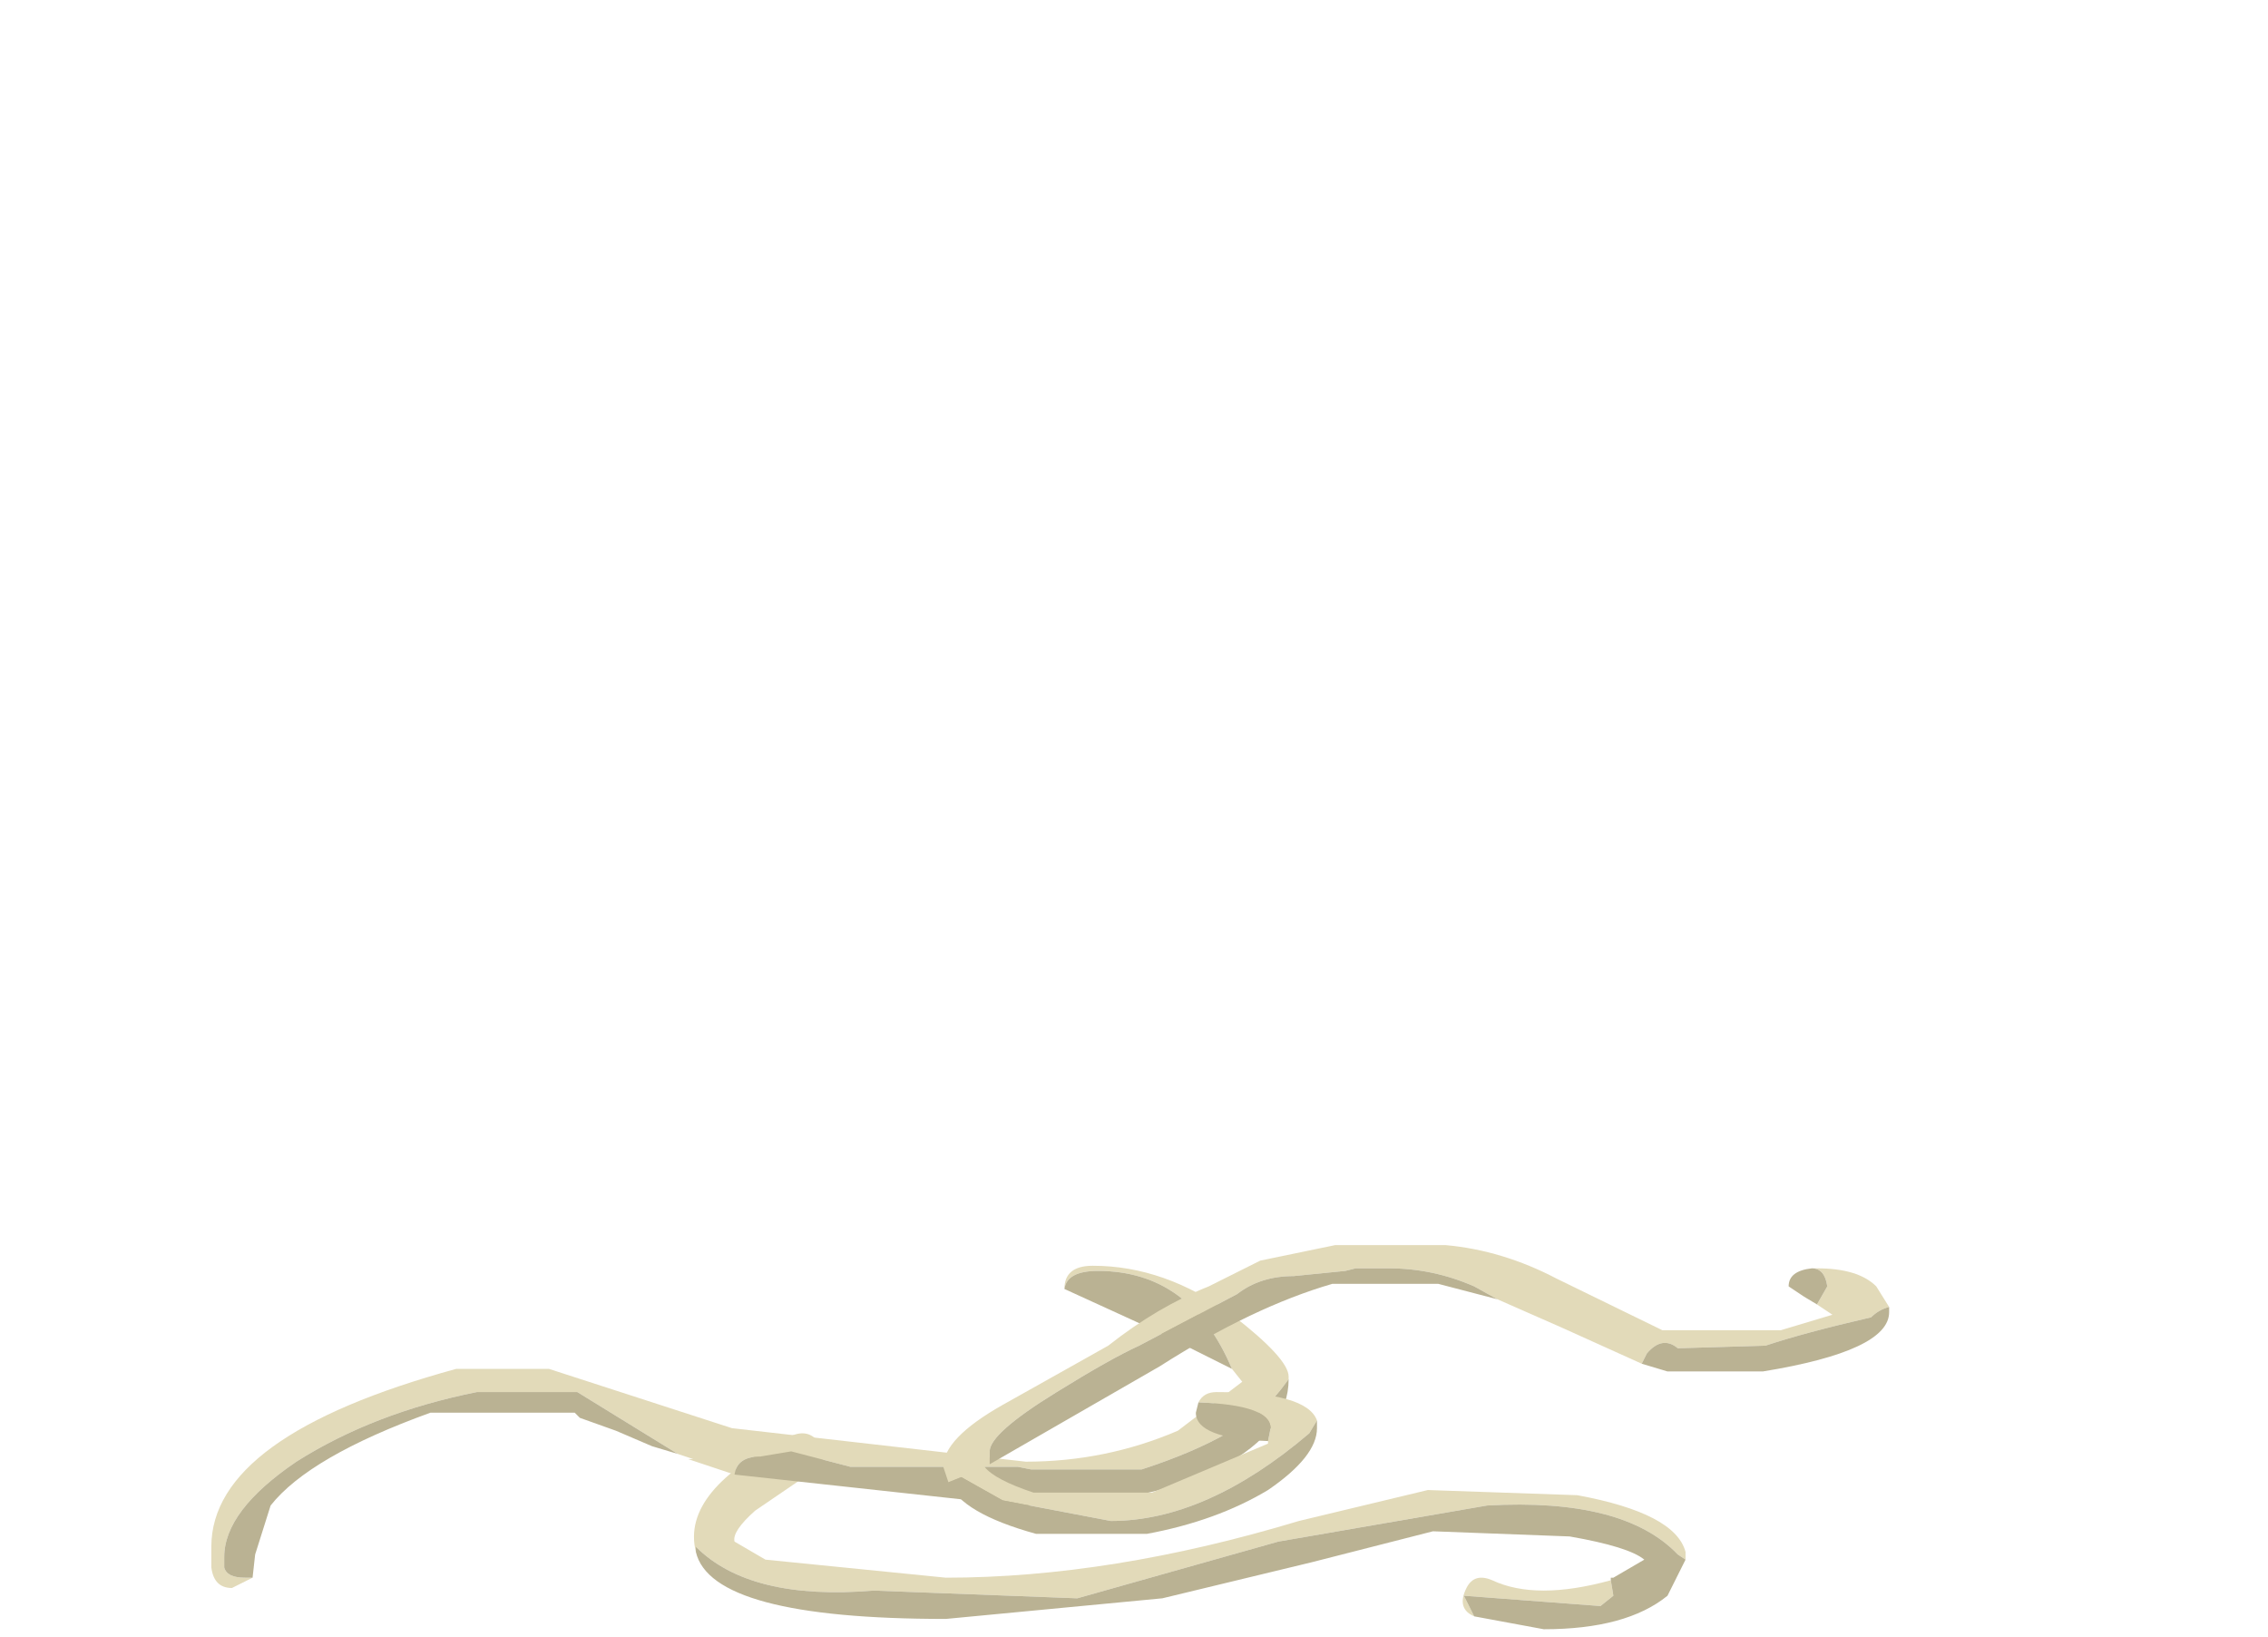 <?xml version="1.0" encoding="UTF-8" standalone="no"?>
<svg xmlns:xlink="http://www.w3.org/1999/xlink" height="31.75px" width="44.0px" xmlns="http://www.w3.org/2000/svg">
  <g transform="matrix(1.0, 0.0, 0.0, 1.0, 0.0, 0.0)">
    <use height="7.45" transform="matrix(1.0, 0.0, 0.0, 1.0, 4.1, 24.15)" width="32.55" xlink:href="#shape0"/>
  </g>
  <defs>
    <g id="shape0" transform="matrix(1.0, 0.0, 0.0, 1.0, -4.1, -24.15)">
      <path d="M13.5 30.1 Q13.2 28.9 15.35 27.85 15.7 27.7 15.9 28.0 16.1 28.4 15.75 28.55 L14.65 29.3 Q14.2 29.7 14.25 29.9 L14.85 30.25 18.35 30.6 Q21.55 30.6 25.2 29.5 L27.7 28.9 30.6 29.0 Q32.5 29.35 32.7 30.1 L32.7 30.25 32.55 30.15 Q31.5 29.05 28.85 29.2 L24.8 29.9 20.9 31.0 16.95 30.85 Q14.55 31.05 13.5 30.0 L13.5 30.1 M28.6 31.35 Q28.25 31.2 28.45 30.8 28.6 30.5 28.95 30.65 29.8 31.05 31.25 30.65 L31.3 30.95 31.05 31.15 28.4 30.95 28.6 31.35" fill="#e2dab9" fill-rule="evenodd" stroke="none"/>
      <path d="M32.7 30.25 L32.35 30.95 Q31.55 31.6 29.95 31.6 L28.6 31.35 28.4 30.95 31.05 31.15 31.3 30.95 31.25 30.65 31.25 30.6 31.3 30.6 31.9 30.25 Q31.6 30.0 30.45 29.8 L27.8 29.7 25.45 30.3 22.55 31.0 18.35 31.4 Q13.8 31.4 13.5 30.1 L13.5 30.0 Q14.55 31.05 16.95 30.85 L20.9 31.0 24.8 29.9 28.85 29.2 Q31.5 29.05 32.55 30.15 L32.7 30.25" fill="#bab293" fill-rule="evenodd" stroke="none"/>
      <path d="M25.0 26.75 L24.85 26.95 Q24.15 27.85 22.15 28.5 L20.0 28.5 19.75 28.45 16.5 28.45 15.35 28.15 14.75 28.25 Q14.3 28.25 14.25 28.6 L13.35 28.3 13.45 28.3 13.15 28.2 11.2 27.0 9.25 27.0 Q7.25 27.4 5.75 28.35 4.35 29.3 4.35 30.2 L4.35 30.4 Q4.4 30.6 4.75 30.6 L4.9 30.6 4.5 30.8 Q4.15 30.8 4.1 30.4 L4.1 30.0 Q4.1 27.85 8.85 26.55 L10.65 26.55 14.2 27.7 19.9 28.35 Q21.45 28.35 22.85 27.75 L24.1 26.8 23.9 26.55 Q23.1 24.65 21.3 24.65 20.7 24.65 20.65 25.0 20.65 24.55 21.2 24.55 22.6 24.55 23.9 25.5 25.0 26.35 25.0 26.7 L25.0 26.75" fill="#e2dab9" fill-rule="evenodd" stroke="none"/>
      <path d="M14.25 28.6 Q14.3 28.25 14.75 28.25 L15.35 28.15 16.5 28.45 19.75 28.45 20.0 28.5 22.15 28.5 Q24.15 27.85 24.85 26.95 L25.0 26.75 Q25.0 27.75 23.7 28.45 22.25 29.2 19.75 29.2 L14.25 28.6 M20.65 25.0 Q20.7 24.65 21.3 24.65 23.1 24.65 23.9 26.55 L22.4 25.8 20.65 25.0 M4.9 30.6 L4.75 30.6 Q4.4 30.6 4.35 30.4 L4.35 30.2 Q4.35 29.3 5.75 28.35 7.25 27.4 9.25 27.0 L11.2 27.0 13.15 28.2 12.65 28.05 11.95 27.75 11.25 27.5 11.15 27.4 8.35 27.4 Q6.0 28.25 5.25 29.2 L4.95 30.15 4.9 30.6" fill="#bab293" fill-rule="evenodd" stroke="none"/>
      <path d="M19.2 28.4 L19.1 28.45 Q19.3 28.7 20.05 28.95 L22.35 28.95 24.6 28.0 24.6 27.95 24.65 27.7 Q24.65 27.25 23.25 27.2 23.35 27.0 23.6 27.0 25.35 27.0 25.55 27.55 L25.4 27.8 Q23.4 29.5 21.55 29.5 L19.45 29.1 18.65 28.65 18.4 28.75 18.3 28.45 Q18.3 27.9 19.45 27.25 L21.5 26.1 Q22.45 25.35 23.45 24.95 L24.45 24.45 25.9 24.15 28.05 24.15 Q29.15 24.25 30.2 24.8 L32.25 25.8 34.55 25.8 35.55 25.5 35.25 25.3 35.45 24.95 Q35.4 24.6 35.15 24.6 L35.25 24.6 Q36.05 24.6 36.4 24.95 L36.65 25.35 Q36.45 25.4 36.3 25.55 35.0 25.85 34.25 26.1 L32.55 26.15 Q32.25 25.9 31.95 26.25 L31.85 26.45 30.3 25.75 29.05 25.2 28.6 24.95 Q27.8 24.6 26.95 24.6 L26.3 24.6 26.1 24.65 25.1 24.75 Q24.45 24.75 24.0 25.1 L22.1 26.1 Q21.55 26.35 20.5 27.0 19.2 27.8 19.2 28.15 L19.2 28.4" fill="#e2dab9" fill-rule="evenodd" stroke="none"/>
      <path d="M24.6 27.95 Q23.2 27.9 23.2 27.4 L23.25 27.2 Q24.65 27.25 24.65 27.7 L24.6 27.95 M25.55 27.55 L25.55 27.7 Q25.55 28.25 24.6 28.9 23.6 29.5 22.25 29.75 L20.1 29.75 Q18.65 29.35 18.4 28.75 L18.65 28.65 19.45 29.1 21.55 29.5 Q23.4 29.5 25.4 27.8 L25.55 27.55 M35.25 25.3 L35.0 25.15 34.7 24.95 Q34.7 24.65 35.15 24.6 35.4 24.6 35.45 24.95 L35.25 25.3 M36.65 25.35 L36.65 25.45 Q36.65 26.2 34.2 26.6 L32.35 26.6 31.85 26.45 31.95 26.25 Q32.25 25.9 32.55 26.15 L34.25 26.1 Q35.0 25.85 36.3 25.55 36.45 25.4 36.65 25.35 M29.05 25.2 L27.9 24.9 25.85 24.9 Q24.3 25.35 22.5 26.5 L19.2 28.4 19.2 28.15 Q19.2 27.8 20.5 27.0 21.55 26.35 22.1 26.1 L24.0 25.1 Q24.45 24.75 25.1 24.75 L26.1 24.65 26.3 24.6 26.95 24.6 Q27.8 24.6 28.6 24.95 L29.05 25.2" fill="#bab293" fill-rule="evenodd" stroke="none"/>
    </g>
  </defs>
</svg>

